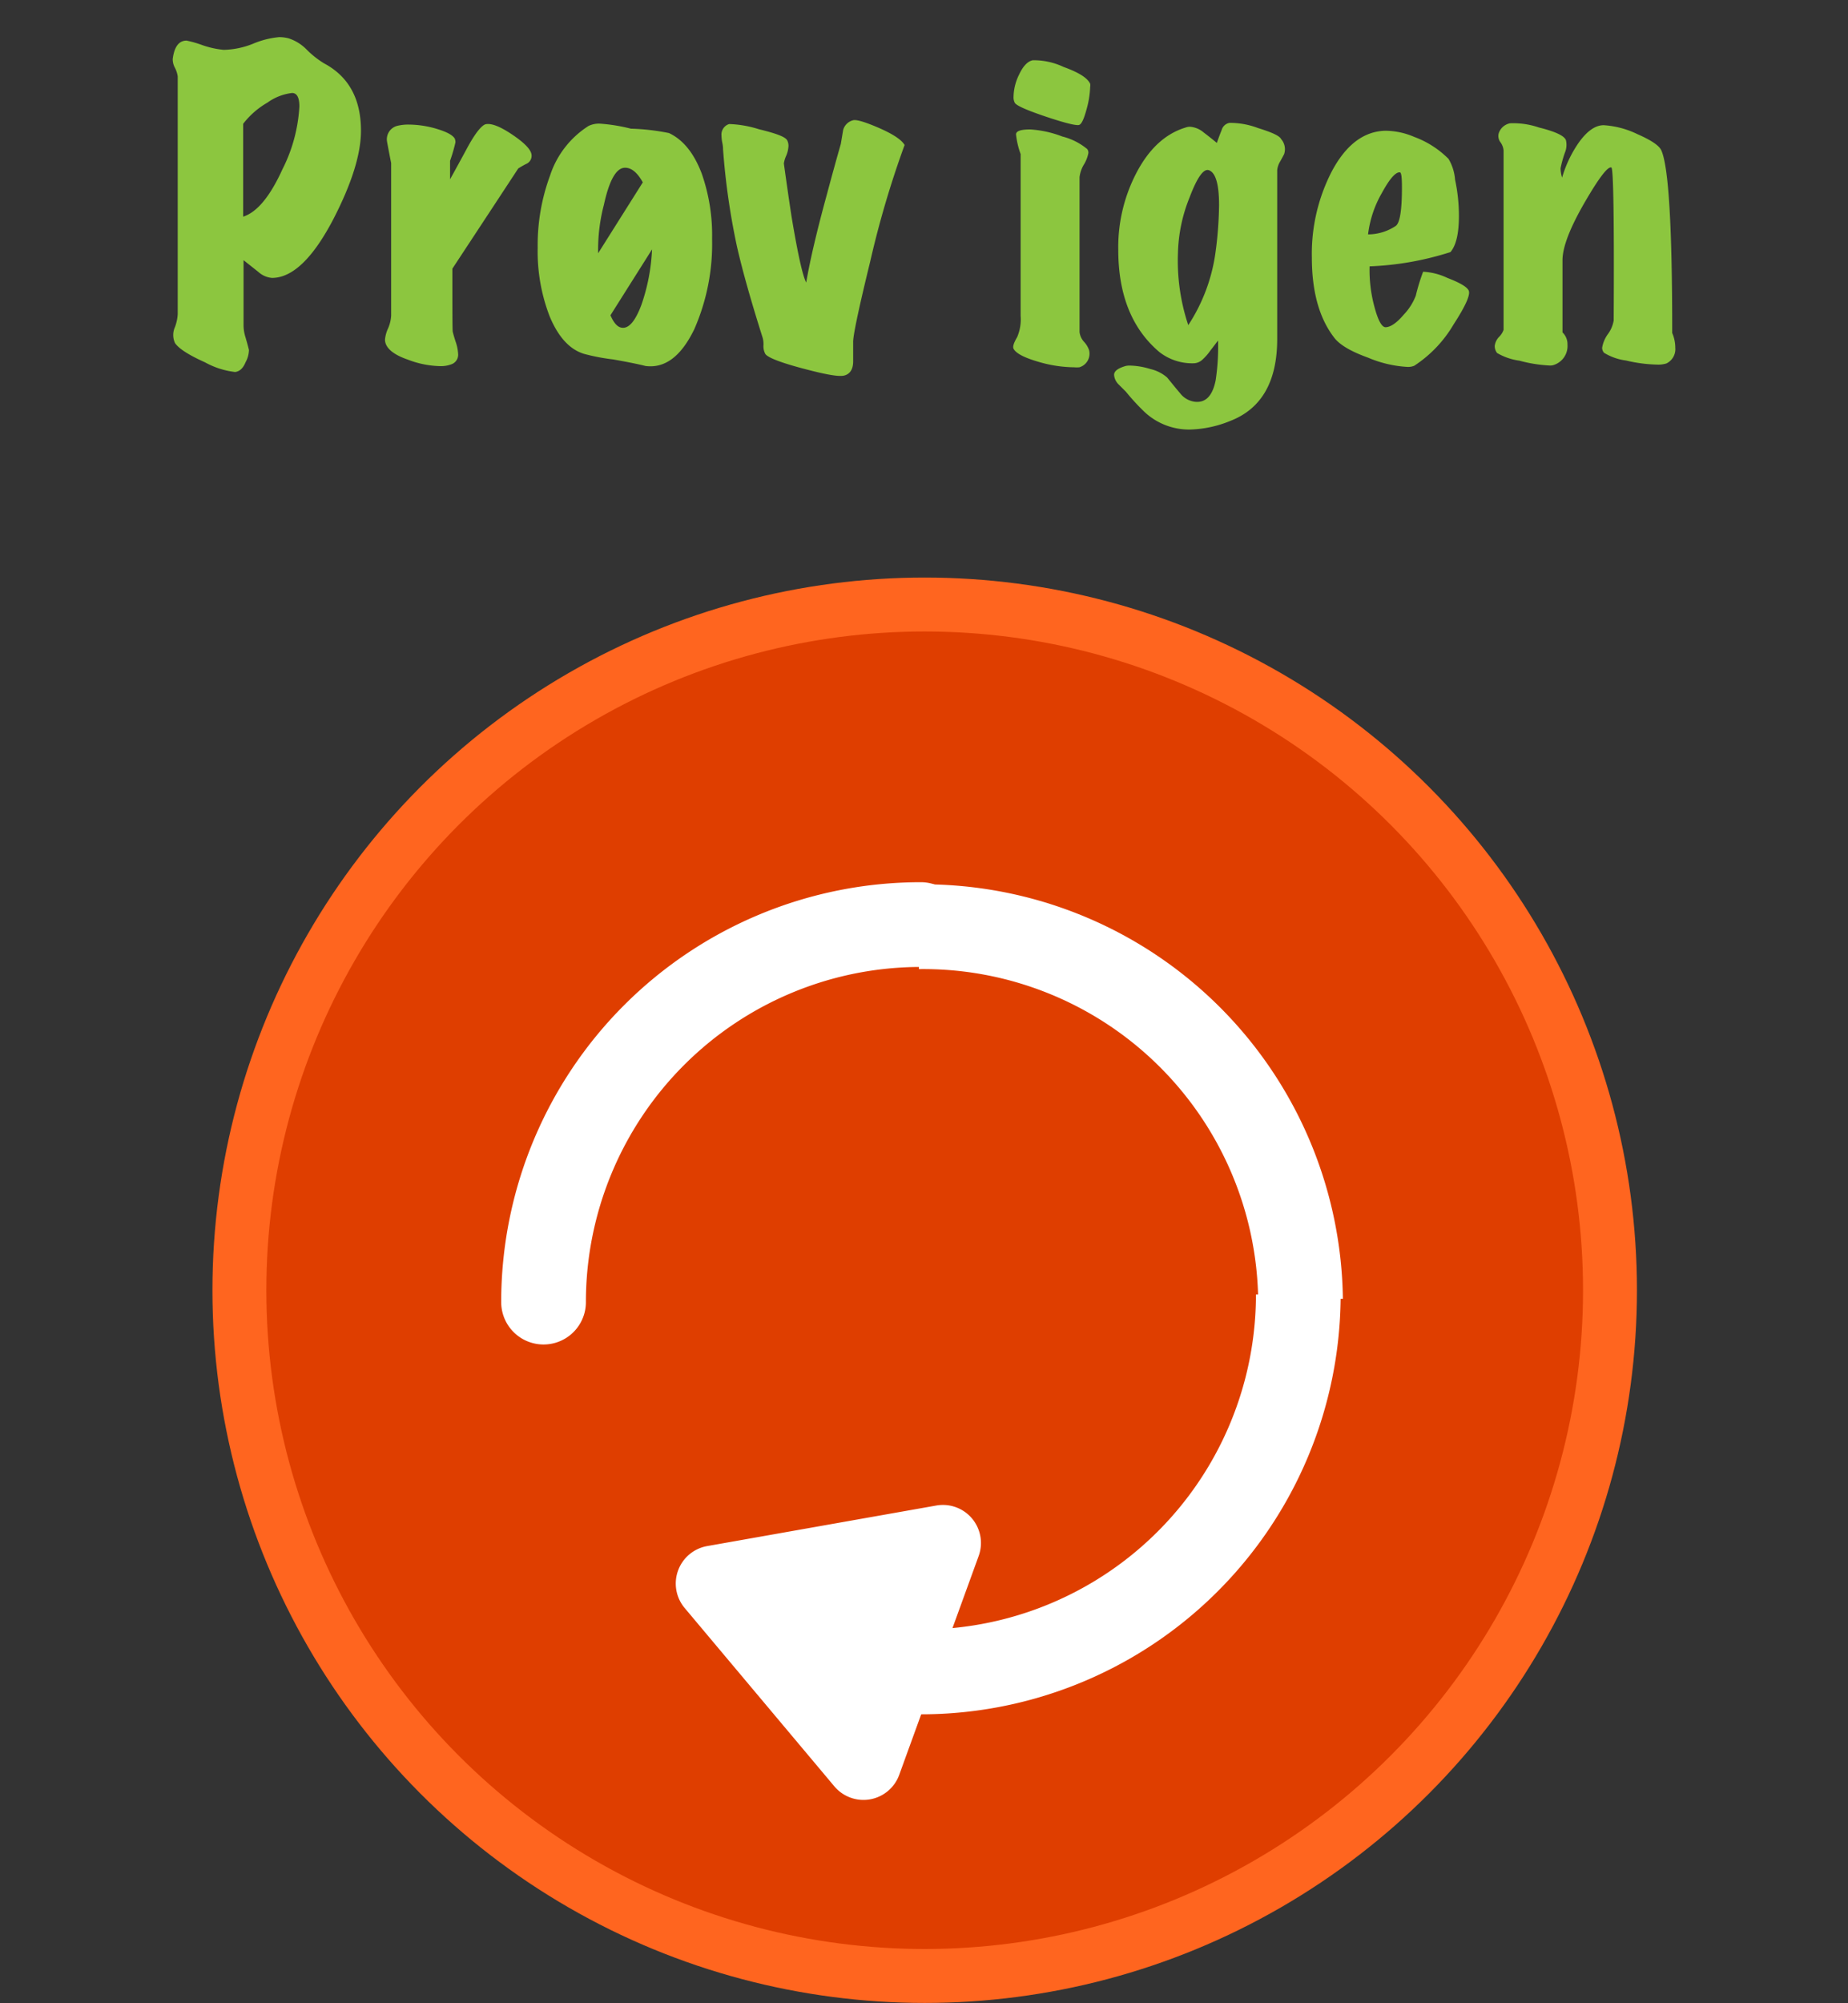 <svg id="Layer_1" data-name="Layer 1" xmlns="http://www.w3.org/2000/svg" width="240" height="260" viewBox="0 0 240 260"><rect x="0" y="0" width="240" height="260" fill="#333333" stroke="none"/><defs><style>.cls-1{fill:#df3e00;stroke:#ff651f;stroke-width:7px;}.cls-1,.cls-2,.cls-3{stroke-miterlimit:10;}.cls-2,.cls-3{fill:none;stroke:#fff;stroke-width:11px;}.cls-2{stroke-linecap:round;}.cls-4{fill:#fff;}.cls-5{fill:#8cc63f;}</style></defs><title>prov_igen</title><circle class="cls-1" cx="120.09" cy="167.46" r="89"/><path class="cls-2" d="M70.59,169a49,49,0,0,1,49-49"/><path class="cls-3" d="M119.27,120.28a49,49,0,0,1,49.63,48.36"/><path class="cls-3" d="M168.61,168a49,49,0,0,1-49.05,49"/><path class="cls-4" d="M108.35,231.84,88.89,208.67a4.94,4.94,0,0,1,2.92-8l29.79-5.27a4.94,4.94,0,0,1,5.5,6.55l-10.33,28.44A4.94,4.94,0,0,1,108.35,231.84Z"/><path class="cls-5" d="M42.08,8.22q4.8,2.55,4.8,8.75,0,4.5-3.55,11.4-4,7.69-8,7.7a3,3,0,0,1-1.78-.78l-1.92-1.52v8.5a5.32,5.32,0,0,0,.25,1.5q.35,1.2.45,1.65A3.38,3.38,0,0,1,31.9,47c-.32.78-.77,1.21-1.37,1.28a10.57,10.57,0,0,1-3.9-1.25q-3.15-1.41-3.9-2.5a2.5,2.5,0,0,1,0-2.1,5.73,5.73,0,0,0,.35-1.65V9.92a3.52,3.52,0,0,0-.35-1.1,2.35,2.35,0,0,1-.3-1.15q.3-2.4,1.8-2.4a14.09,14.09,0,0,1,2,.57,11.72,11.72,0,0,0,2.83.63,10.84,10.84,0,0,0,3.82-.8,11.29,11.29,0,0,1,3.38-.85,4.93,4.93,0,0,1,1.2.15,5.75,5.75,0,0,1,2.4,1.5A12,12,0,0,0,42.08,8.22Zm-4.15,3.85a6.8,6.8,0,0,0-3.2,1.25,10.67,10.67,0,0,0-3.15,2.75V28.12q2.7-.86,5.1-6.15a20.48,20.48,0,0,0,2.2-8.15C38.88,12.65,38.56,12.07,37.93,12.07Z"/><path class="cls-5" d="M69,19.92a1.14,1.14,0,0,1-.55,1.3,10.68,10.68,0,0,0-1.15.65q-3.15,4.8-8.55,13c0,5.3,0,8,.05,8.2s.15.59.37,1.27a5.74,5.74,0,0,1,.33,1.63,1.31,1.31,0,0,1-.85,1.3,3.83,3.83,0,0,1-1.5.25,12.35,12.35,0,0,1-4.2-.85C51,46,50,45.1,50,44.07a4.42,4.42,0,0,1,.4-1.45,4.85,4.85,0,0,0,.4-1.65V21.17c-.37-1.87-.55-2.84-.55-2.9a1.8,1.8,0,0,1,1.4-1.95,6,6,0,0,1,1.45-.15,12.93,12.93,0,0,1,3.67.57c1.28.39,2,.79,2.28,1.23a1.2,1.2,0,0,1,.1.5,20.91,20.91,0,0,1-.7,2.4v2.4q1.2-2.16,2.35-4.3c1-1.8,1.8-2.75,2.3-2.85.73-.14,1.85.3,3.35,1.3S68.81,19.25,69,19.92Z"/><path class="cls-5" d="M86.88,17.27q2.75,1.29,4.25,5.25A24.18,24.18,0,0,1,92.48,31a27.59,27.59,0,0,1-2.3,11.7q-2.55,5.3-6.35,4.8c-.94-.24-2.34-.52-4.2-.85a26.54,26.54,0,0,1-3.7-.7q-2.85-.81-4.55-4.9a23.36,23.36,0,0,1-1.55-8.9,26,26,0,0,1,1.6-9.35,12.07,12.07,0,0,1,5-6.45,3.11,3.11,0,0,1,1.5-.3,22.59,22.59,0,0,1,4,.65A29,29,0,0,1,86.88,17.27Zm-3.4,6.4c-.7-1.27-1.47-1.9-2.3-1.9-1.14,0-2.05,1.6-2.75,4.8a23,23,0,0,0-.75,6.3Zm1.2,8.7-5.4,8.55c.43,1,.9,1.5,1.4,1.6q1.39.3,2.6-2.9A25.16,25.16,0,0,0,84.68,32.37Z"/><path class="cls-5" d="M117.48,18.82A126.29,126.29,0,0,0,113,34q-2.25,9.2-2.2,10.45v2.45c0,1.06-.44,1.68-1.2,1.85s-2.58-.19-5.43-.95-4.44-1.39-4.77-1.85a2.06,2.06,0,0,1-.25-1.1,3.14,3.14,0,0,0-.1-1q-2.31-7.3-3.35-11.9a91.73,91.73,0,0,1-1.8-12.6c0-.1,0-.39-.1-.85a5,5,0,0,1-.1-.9,1.42,1.42,0,0,1,1-1.5,14.29,14.29,0,0,1,3.85.67c2.26.55,3.5,1,3.7,1.48a1.54,1.54,0,0,1,.15.7,3.67,3.67,0,0,1-.3,1.27,3.79,3.79,0,0,0-.3,1q.54,3.9,1,6.9,1.2,7.2,1.9,8.55.75-4.35,2.65-11.3c.6-2.24,1.21-4.47,1.85-6.7l.3-1.8a1.79,1.79,0,0,1,1.25-1.25c.4-.14,1.46.16,3.2.9Q116.88,17.77,117.48,18.82Z"/><path class="cls-5" d="M141.43,45.42a1.84,1.84,0,0,1-1.25,2.25,4.12,4.12,0,0,1-.7,0A16.86,16.86,0,0,1,135,47c-1.9-.54-3-1.1-3.35-1.7-.17-.27,0-.79.45-1.55a5.85,5.85,0,0,0,.45-2.75V20a10.87,10.87,0,0,1-.6-2.55c0-.44.61-.65,1.85-.65a14,14,0,0,1,4.17.92,8.15,8.15,0,0,1,3.23,1.63.8.8,0,0,1,.15.5,4.44,4.44,0,0,1-.58,1.5,4.09,4.09,0,0,0-.57,1.65v20.1a2.27,2.27,0,0,0,.57,1.25A3.09,3.09,0,0,1,141.43,45.42Zm.15-34.55a1.09,1.09,0,0,1,0,.4,12,12,0,0,1-.45,2.85c-.34,1.26-.65,2-1,2.1s-1.77-.23-4.3-1.08-3.89-1.46-4.05-1.82a1.5,1.5,0,0,1-.15-.75,6.7,6.7,0,0,1,.7-2.85c.53-1.14,1.13-1.77,1.8-1.9a9.08,9.08,0,0,1,4,.87C140.13,9.41,141.24,10.13,141.58,10.87Z"/><path class="cls-5" d="M166.77,20s-.18.36-.54,1a2.6,2.6,0,0,0-.36,1.1V44q0,8.3-6.14,10.65a14.73,14.73,0,0,1-5.21,1.1,8.46,8.46,0,0,1-5.9-2.3,28.79,28.79,0,0,1-2.39-2.6l-1-1a1.94,1.94,0,0,1-.54-1.15q-.06-.75,1.5-1.2a2.25,2.25,0,0,1,.59-.05,9.52,9.52,0,0,1,2.63.45,5,5,0,0,1,2.17,1.1c.54.66,1.09,1.35,1.65,2a2.88,2.88,0,0,0,2,1.15c1.37.13,2.25-.8,2.65-2.8a29.33,29.33,0,0,0,.31-5.15c-.11.13-.42.56-1,1.3a7,7,0,0,1-1,1.15,1.72,1.72,0,0,1-1.16.5,6.92,6.92,0,0,1-4.45-1.45q-5.34-4.5-5.35-13.25a20.85,20.85,0,0,1,2.35-10q2.46-4.71,6.4-5.9a1.74,1.74,0,0,1,.55-.1,3.09,3.09,0,0,1,1.8.75c.57.43,1.14.88,1.7,1.35q.3-.86.63-1.68a1.29,1.29,0,0,1,1-.92,10.17,10.17,0,0,1,3.72.67c1.78.55,2.79,1,3,1.43A2,2,0,0,1,166.77,20Zm-8.85,12.3a50.31,50.31,0,0,0,.4-5.65c0-2.7-.43-4.22-1.3-4.55-.7-.27-1.54.91-2.54,3.55a20.45,20.45,0,0,0-1.5,7.2,26.35,26.35,0,0,0,1.34,9.35A22.85,22.85,0,0,0,157.92,32.27Z"/><path class="cls-5" d="M190.72,37.67q.45.75-1.95,4.45a16.17,16.17,0,0,1-5.1,5.35,2.09,2.09,0,0,1-.9.15,15.19,15.19,0,0,1-5.1-1.2q-3.34-1.2-4.4-2.6-2.9-3.75-2.9-10.4a23.31,23.31,0,0,1,2.55-11.1q2.76-5.25,7-5.35a9.62,9.62,0,0,1,3.75.8,12.27,12.27,0,0,1,4.45,2.85,6.19,6.19,0,0,1,.85,2.7,22.5,22.5,0,0,1,.5,4.7c0,2.26-.36,3.83-1.1,4.7a39.26,39.26,0,0,1-10.5,1.85,18.11,18.11,0,0,0,.6,5.15c.47,1.8.95,2.71,1.45,2.75q1,0,2.4-1.65a7.36,7.36,0,0,0,1.55-2.45,25.89,25.89,0,0,1,.95-3.1,8.3,8.3,0,0,1,3.15.8C189.54,36.67,190.46,37.2,190.72,37.67Zm-8.9-15.3q-.84-.11-2.37,2.7a14.12,14.12,0,0,0-1.78,5.35,6.49,6.49,0,0,0,3.6-1.1c.54-.4.8-2.07.8-5C182.07,23.08,182,22.43,181.82,22.37Z"/><path class="cls-5" d="M217.17,43.22a4.77,4.77,0,0,1,.4,1.9,2.06,2.06,0,0,1-1.15,2.05,3.55,3.55,0,0,1-1.25.15,19.08,19.08,0,0,1-4-.53,7.23,7.23,0,0,1-2.85-1,1,1,0,0,1-.25-.65,4.16,4.16,0,0,1,.75-1.78,4.14,4.14,0,0,0,.75-1.77q.1-19.71-.3-19.85-.69-.25-3.45,4.5-2.9,5-2.9,7.55v9.35a2.13,2.13,0,0,1,.65,1.6,2.58,2.58,0,0,1-1.7,2.6,1.48,1.48,0,0,1-.6.1,18.4,18.4,0,0,1-3.95-.63,7.74,7.74,0,0,1-2.9-1,1.48,1.48,0,0,1-.3-.9,2,2,0,0,1,.58-1.2,2.43,2.43,0,0,0,.57-.9V19.52a2.13,2.13,0,0,0-.4-1.05,1.36,1.36,0,0,1-.25-1.1A1.92,1.92,0,0,1,196.12,16a10.32,10.32,0,0,1,3.75.55c2.14.53,3.3,1.08,3.5,1.65a2.64,2.64,0,0,1-.15,1.65,14.53,14.53,0,0,0-.55,2,4.29,4.29,0,0,0,.2,1.2,15.62,15.62,0,0,1,2.1-4.45c1.1-1.57,2.2-2.35,3.3-2.35a11.72,11.72,0,0,1,4.4,1.17c1.8.79,2.84,1.49,3.1,2.13Q217.18,22.77,217.17,43.22Z"/></svg>
